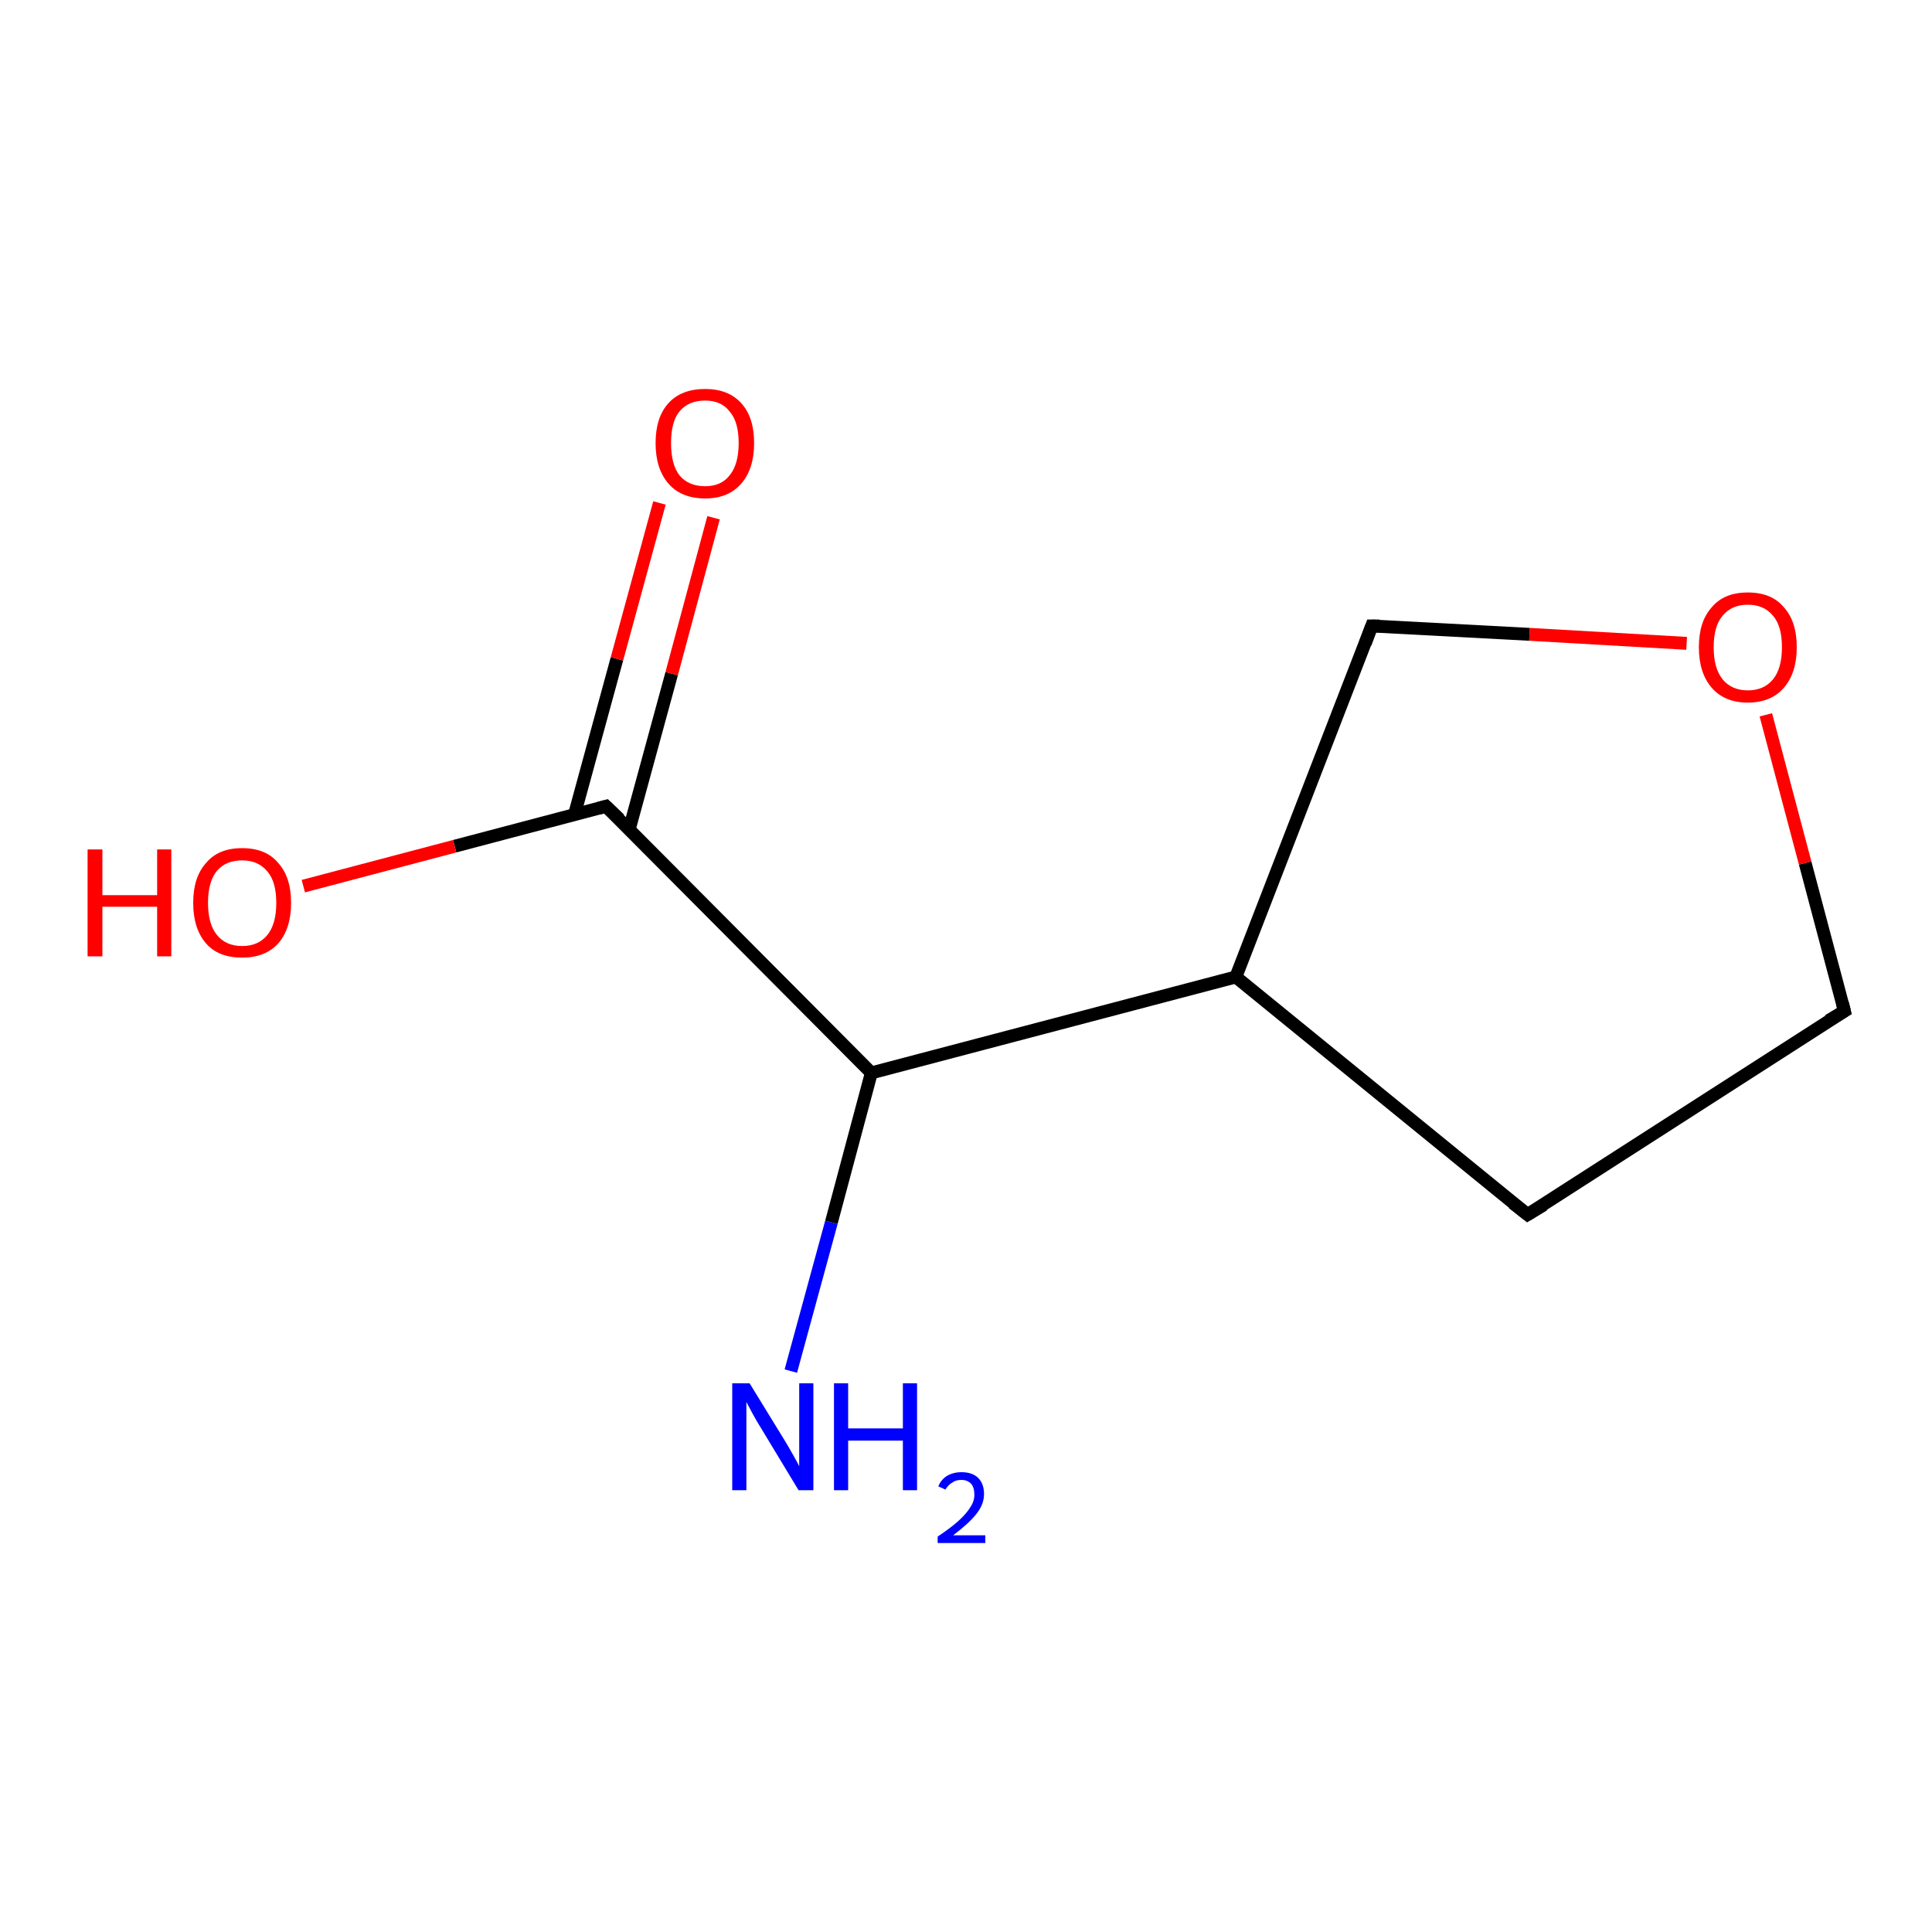 <?xml version='1.0' encoding='iso-8859-1'?>
<svg version='1.1' baseProfile='full'
              xmlns='http://www.w3.org/2000/svg'
                      xmlns:rdkit='http://www.rdkit.org/xml'
                      xmlns:xlink='http://www.w3.org/1999/xlink'
                  xml:space='preserve'
width='300px' height='300px' viewBox='0 0 300 300'>
<!-- END OF HEADER -->
<rect style='opacity:1.0;fill:#FFFFFF;stroke:none' width='300.0' height='300.0' x='0.0' y='0.0'> </rect>
<path class='bond-0 atom-0 atom-1' d='M 122.8,212.9 L 129.1,189.8' style='fill:none;fill-rule:evenodd;stroke:#0000FF;stroke-width:2.0px;stroke-linecap:butt;stroke-linejoin:miter;stroke-opacity:1' />
<path class='bond-0 atom-0 atom-1' d='M 129.1,189.8 L 135.3,166.6' style='fill:none;fill-rule:evenodd;stroke:#000000;stroke-width:2.0px;stroke-linecap:butt;stroke-linejoin:miter;stroke-opacity:1' />
<path class='bond-1 atom-1 atom-2' d='M 135.3,166.6 L 191.9,151.7' style='fill:none;fill-rule:evenodd;stroke:#000000;stroke-width:2.0px;stroke-linecap:butt;stroke-linejoin:miter;stroke-opacity:1' />
<path class='bond-2 atom-2 atom-3' d='M 191.9,151.7 L 237.2,188.6' style='fill:none;fill-rule:evenodd;stroke:#000000;stroke-width:2.0px;stroke-linecap:butt;stroke-linejoin:miter;stroke-opacity:1' />
<path class='bond-3 atom-3 atom-4' d='M 237.2,188.6 L 286.4,157.0' style='fill:none;fill-rule:evenodd;stroke:#000000;stroke-width:2.0px;stroke-linecap:butt;stroke-linejoin:miter;stroke-opacity:1' />
<path class='bond-4 atom-4 atom-5' d='M 286.4,157.0 L 280.3,134.0' style='fill:none;fill-rule:evenodd;stroke:#000000;stroke-width:2.0px;stroke-linecap:butt;stroke-linejoin:miter;stroke-opacity:1' />
<path class='bond-4 atom-4 atom-5' d='M 280.3,134.0 L 274.2,111.0' style='fill:none;fill-rule:evenodd;stroke:#FF0000;stroke-width:2.0px;stroke-linecap:butt;stroke-linejoin:miter;stroke-opacity:1' />
<path class='bond-5 atom-5 atom-6' d='M 261.9,99.9 L 237.5,98.5' style='fill:none;fill-rule:evenodd;stroke:#FF0000;stroke-width:2.0px;stroke-linecap:butt;stroke-linejoin:miter;stroke-opacity:1' />
<path class='bond-5 atom-5 atom-6' d='M 237.5,98.5 L 213.0,97.2' style='fill:none;fill-rule:evenodd;stroke:#000000;stroke-width:2.0px;stroke-linecap:butt;stroke-linejoin:miter;stroke-opacity:1' />
<path class='bond-6 atom-1 atom-7' d='M 135.3,166.6 L 94.1,125.2' style='fill:none;fill-rule:evenodd;stroke:#000000;stroke-width:2.0px;stroke-linecap:butt;stroke-linejoin:miter;stroke-opacity:1' />
<path class='bond-7 atom-7 atom-8' d='M 94.1,125.2 L 70.6,131.4' style='fill:none;fill-rule:evenodd;stroke:#000000;stroke-width:2.0px;stroke-linecap:butt;stroke-linejoin:miter;stroke-opacity:1' />
<path class='bond-7 atom-7 atom-8' d='M 70.6,131.4 L 47.1,137.6' style='fill:none;fill-rule:evenodd;stroke:#FF0000;stroke-width:2.0px;stroke-linecap:butt;stroke-linejoin:miter;stroke-opacity:1' />
<path class='bond-8 atom-7 atom-9' d='M 97.7,128.8 L 104.3,104.6' style='fill:none;fill-rule:evenodd;stroke:#000000;stroke-width:2.0px;stroke-linecap:butt;stroke-linejoin:miter;stroke-opacity:1' />
<path class='bond-8 atom-7 atom-9' d='M 104.3,104.6 L 110.8,80.4' style='fill:none;fill-rule:evenodd;stroke:#FF0000;stroke-width:2.0px;stroke-linecap:butt;stroke-linejoin:miter;stroke-opacity:1' />
<path class='bond-8 atom-7 atom-9' d='M 89.2,126.5 L 95.8,102.3' style='fill:none;fill-rule:evenodd;stroke:#000000;stroke-width:2.0px;stroke-linecap:butt;stroke-linejoin:miter;stroke-opacity:1' />
<path class='bond-8 atom-7 atom-9' d='M 95.8,102.3 L 102.4,78.1' style='fill:none;fill-rule:evenodd;stroke:#FF0000;stroke-width:2.0px;stroke-linecap:butt;stroke-linejoin:miter;stroke-opacity:1' />
<path class='bond-9 atom-6 atom-2' d='M 213.0,97.2 L 191.9,151.7' style='fill:none;fill-rule:evenodd;stroke:#000000;stroke-width:2.0px;stroke-linecap:butt;stroke-linejoin:miter;stroke-opacity:1' />
<path d='M 234.9,186.8 L 237.2,188.6 L 239.7,187.1' style='fill:none;stroke:#000000;stroke-width:2.0px;stroke-linecap:butt;stroke-linejoin:miter;stroke-opacity:1;' />
<path d='M 283.9,158.5 L 286.4,157.0 L 286.1,155.8' style='fill:none;stroke:#000000;stroke-width:2.0px;stroke-linecap:butt;stroke-linejoin:miter;stroke-opacity:1;' />
<path d='M 214.2,97.2 L 213.0,97.2 L 212.0,99.9' style='fill:none;stroke:#000000;stroke-width:2.0px;stroke-linecap:butt;stroke-linejoin:miter;stroke-opacity:1;' />
<path d='M 96.2,127.2 L 94.1,125.2 L 93.0,125.5' style='fill:none;stroke:#000000;stroke-width:2.0px;stroke-linecap:butt;stroke-linejoin:miter;stroke-opacity:1;' />
<path class='atom-0' d='M 116.4 214.8
L 121.8 223.6
Q 122.3 224.4, 123.2 226.0
Q 124.1 227.6, 124.1 227.7
L 124.1 214.8
L 126.3 214.8
L 126.3 231.4
L 124.0 231.4
L 118.2 221.8
Q 117.5 220.7, 116.8 219.4
Q 116.1 218.1, 115.9 217.7
L 115.9 231.4
L 113.7 231.4
L 113.7 214.8
L 116.4 214.8
' fill='#0000FF'/>
<path class='atom-0' d='M 129.5 214.8
L 131.7 214.8
L 131.7 221.8
L 140.2 221.8
L 140.2 214.8
L 142.4 214.8
L 142.4 231.4
L 140.2 231.4
L 140.2 223.7
L 131.7 223.7
L 131.7 231.4
L 129.5 231.4
L 129.5 214.8
' fill='#0000FF'/>
<path class='atom-0' d='M 145.7 230.8
Q 146.1 229.8, 147.0 229.2
Q 148.0 228.6, 149.3 228.6
Q 151.0 228.6, 151.9 229.5
Q 152.8 230.4, 152.8 232.0
Q 152.8 233.6, 151.6 235.1
Q 150.4 236.6, 148.0 238.4
L 153.0 238.4
L 153.0 239.6
L 145.6 239.6
L 145.6 238.6
Q 147.7 237.2, 148.9 236.1
Q 150.1 235.0, 150.7 234.0
Q 151.3 233.1, 151.3 232.1
Q 151.3 231.0, 150.8 230.4
Q 150.2 229.8, 149.3 229.8
Q 148.4 229.8, 147.9 230.2
Q 147.3 230.5, 146.8 231.3
L 145.7 230.8
' fill='#0000FF'/>
<path class='atom-5' d='M 263.8 100.5
Q 263.8 96.5, 265.8 94.3
Q 267.7 92.0, 271.4 92.0
Q 275.1 92.0, 277.0 94.3
Q 279.0 96.5, 279.0 100.5
Q 279.0 104.5, 277.0 106.8
Q 275.0 109.1, 271.4 109.1
Q 267.8 109.1, 265.8 106.8
Q 263.8 104.5, 263.8 100.5
M 271.4 107.2
Q 273.9 107.2, 275.3 105.5
Q 276.7 103.8, 276.7 100.5
Q 276.7 97.2, 275.3 95.6
Q 273.9 93.9, 271.4 93.9
Q 268.9 93.9, 267.5 95.6
Q 266.1 97.2, 266.1 100.5
Q 266.1 103.8, 267.5 105.5
Q 268.9 107.2, 271.4 107.2
' fill='#FF0000'/>
<path class='atom-8' d='M 13.6 131.9
L 15.9 131.9
L 15.9 139.0
L 24.4 139.0
L 24.4 131.9
L 26.6 131.9
L 26.6 148.5
L 24.4 148.5
L 24.4 140.8
L 15.9 140.8
L 15.9 148.5
L 13.6 148.5
L 13.6 131.9
' fill='#FF0000'/>
<path class='atom-8' d='M 30.0 140.2
Q 30.0 136.2, 32.0 134.0
Q 33.9 131.7, 37.6 131.7
Q 41.3 131.7, 43.2 134.0
Q 45.2 136.2, 45.2 140.2
Q 45.2 144.2, 43.2 146.5
Q 41.2 148.7, 37.6 148.7
Q 33.9 148.7, 32.0 146.5
Q 30.0 144.2, 30.0 140.2
M 37.6 146.9
Q 40.1 146.9, 41.5 145.2
Q 42.9 143.5, 42.9 140.2
Q 42.9 136.9, 41.5 135.3
Q 40.1 133.6, 37.6 133.6
Q 35.1 133.6, 33.7 135.2
Q 32.3 136.9, 32.3 140.2
Q 32.3 143.5, 33.7 145.2
Q 35.1 146.9, 37.6 146.9
' fill='#FF0000'/>
<path class='atom-9' d='M 101.8 68.8
Q 101.8 64.8, 103.8 62.6
Q 105.8 60.4, 109.5 60.4
Q 113.1 60.4, 115.1 62.6
Q 117.1 64.8, 117.1 68.8
Q 117.1 72.8, 115.1 75.1
Q 113.1 77.4, 109.5 77.4
Q 105.8 77.4, 103.8 75.1
Q 101.8 72.8, 101.8 68.8
M 109.5 75.5
Q 112.0 75.5, 113.3 73.8
Q 114.7 72.1, 114.7 68.8
Q 114.7 65.5, 113.3 63.9
Q 112.0 62.2, 109.5 62.2
Q 106.9 62.2, 105.5 63.9
Q 104.2 65.5, 104.2 68.8
Q 104.2 72.1, 105.5 73.8
Q 106.9 75.5, 109.5 75.5
' fill='#FF0000'/>
</svg>
